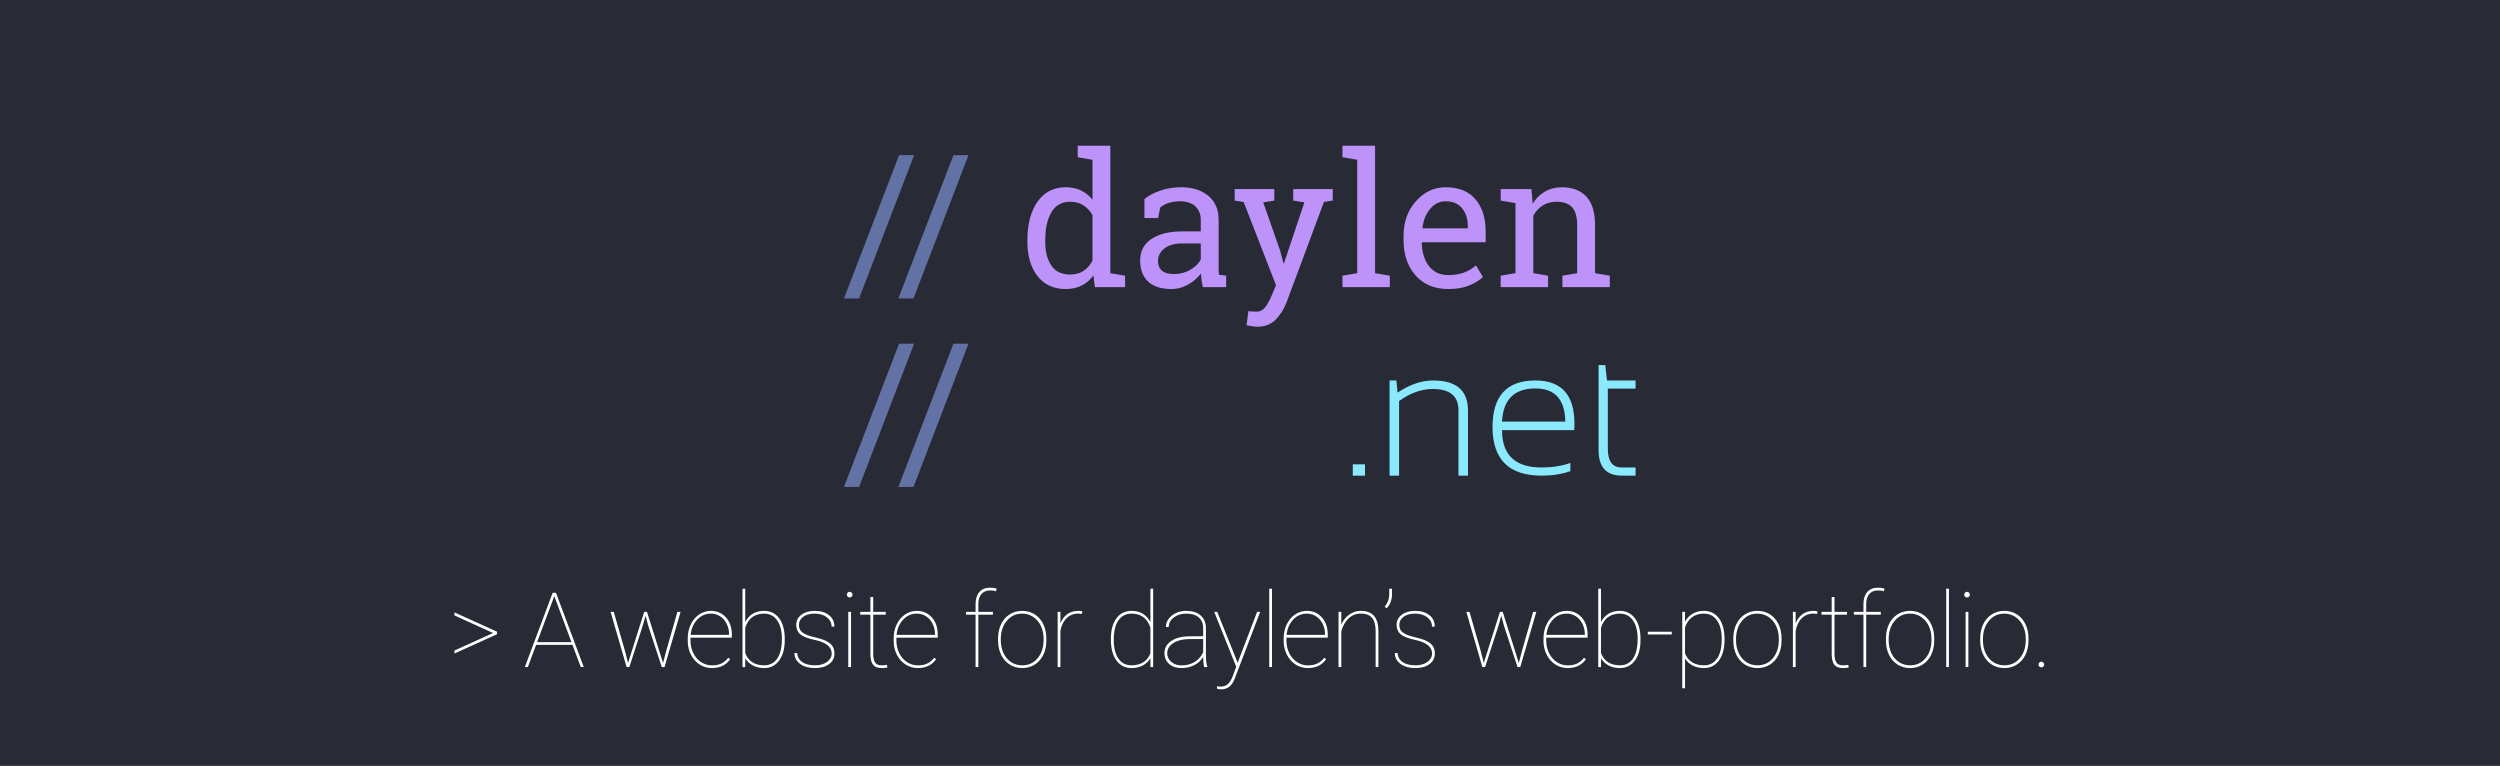 <svg width="862" height="264" viewBox="0 0 862 264" fill="none" xmlns="http://www.w3.org/2000/svg">
<rect width="862" height="264" fill="#282A36"/>
<rect y="22" width="862" height="242" fill="#282A36"/>
<path d="M296.219 102.906H291L310 53.5H315.188L296.219 102.906ZM314.969 102.906H309.75L328.75 53.5H333.938L314.969 102.906ZM296.219 167.906H291L310 118.5H315.188L296.219 167.906ZM314.969 167.906H309.75L328.75 118.5H333.938L314.969 167.906Z" fill="#6272A4"/>
<path d="M377 94.969C375.896 96.51 374.542 97.677 372.938 98.469C371.354 99.26 369.51 99.656 367.406 99.656C363.281 99.656 360.052 98.167 357.719 95.188C355.406 92.188 354.25 88.25 354.25 83.375V82.719C354.25 77.281 355.406 72.896 357.719 69.562C360.052 66.229 363.302 64.562 367.469 64.562C369.469 64.562 371.229 64.938 372.75 65.688C374.292 66.417 375.604 67.479 376.688 68.875V55.094L371.594 54.219V50.25H376.688H382.844V94.188L387.938 95.062V99H377.5L377 94.969ZM360.406 83.375C360.406 86.771 361.104 89.5 362.5 91.562C363.896 93.625 366.052 94.656 368.969 94.656C370.802 94.656 372.344 94.24 373.594 93.406C374.844 92.573 375.875 91.396 376.688 89.875V74.188C375.896 72.771 374.865 71.646 373.594 70.812C372.323 69.979 370.802 69.562 369.031 69.562C366.094 69.562 363.917 70.781 362.5 73.219C361.104 75.656 360.406 78.823 360.406 82.719V83.375ZM414.719 99C414.531 98.083 414.385 97.26 414.281 96.531C414.177 95.802 414.104 95.073 414.062 94.344C412.875 95.865 411.385 97.135 409.594 98.156C407.823 99.156 405.927 99.656 403.906 99.656C400.385 99.656 397.708 98.802 395.875 97.094C394.042 95.365 393.125 92.938 393.125 89.812C393.125 86.604 394.417 84.135 397 82.406C399.604 80.656 403.167 79.781 407.688 79.781H414.031V75.844C414.031 73.865 413.406 72.302 412.156 71.156C410.906 69.99 409.167 69.406 406.938 69.406C405.396 69.406 404.031 69.604 402.844 70C401.677 70.396 400.729 70.938 400 71.625L399.344 75.188H394.594V68.625C396.135 67.396 398 66.417 400.188 65.688C402.375 64.938 404.75 64.562 407.312 64.562C411.146 64.562 414.25 65.542 416.625 67.5C419 69.458 420.188 72.26 420.188 75.906V92.188C420.188 92.625 420.188 93.052 420.188 93.469C420.208 93.885 420.24 94.302 420.281 94.719L422.781 95.062V99H414.719ZM404.812 94.5C406.854 94.5 408.719 94.01 410.406 93.031C412.094 92.052 413.302 90.875 414.031 89.5V83.938H407.469C404.948 83.938 402.948 84.521 401.469 85.688C400.01 86.854 399.281 88.271 399.281 89.938C399.281 91.417 399.74 92.552 400.656 93.344C401.573 94.115 402.958 94.5 404.812 94.5ZM459.531 69.156L456.5 69.625L443.625 104.188C442.771 106.458 441.542 108.438 439.938 110.125C438.333 111.812 436.177 112.656 433.469 112.656C432.99 112.656 432.365 112.594 431.594 112.469C430.823 112.365 430.229 112.26 429.812 112.156L430.438 107.312C430.312 107.292 430.677 107.312 431.531 107.375C432.406 107.438 432.958 107.469 433.188 107.469C434.5 107.469 435.562 106.896 436.375 105.75C437.188 104.625 437.896 103.323 438.5 101.844L439.969 98.344L428.812 69.656L425.719 69.156V65.188H439.375V69.156L435.562 69.781L441.406 86.469L442.531 90.781H442.719L449.75 69.781L445.906 69.156V65.188H459.531V69.156ZM462.875 54.219V50.25H474.125V94.188L479.219 95.062V99H462.875V95.062L467.969 94.188V55.094L462.875 54.219ZM499.344 99.656C494.635 99.656 490.885 98.094 488.094 94.969C485.323 91.823 483.938 87.75 483.938 82.75V81.375C483.938 76.562 485.365 72.562 488.219 69.375C491.094 66.167 494.49 64.562 498.406 64.562C502.948 64.562 506.385 65.938 508.719 68.688C511.073 71.438 512.25 75.104 512.25 79.688V83.531H490.312L490.219 83.688C490.281 86.938 491.104 89.615 492.688 91.719C494.271 93.802 496.49 94.844 499.344 94.844C501.427 94.844 503.25 94.552 504.812 93.969C506.396 93.365 507.76 92.542 508.906 91.5L511.312 95.5C510.104 96.667 508.5 97.656 506.5 98.469C504.521 99.26 502.135 99.656 499.344 99.656ZM498.406 69.406C496.344 69.406 494.583 70.281 493.125 72.031C491.667 73.76 490.771 75.938 490.438 78.562L490.5 78.719H506.094V77.906C506.094 75.49 505.448 73.469 504.156 71.844C502.865 70.219 500.948 69.406 498.406 69.406ZM517.438 95.062L522.531 94.188V70.031L517.438 69.156V65.188H528.031L528.469 70.219C529.594 68.427 531 67.042 532.688 66.062C534.396 65.062 536.333 64.562 538.5 64.562C542.146 64.562 544.969 65.635 546.969 67.781C548.969 69.906 549.969 73.198 549.969 77.656V94.188L555.062 95.062V99H538.719V95.062L543.812 94.188V77.781C543.812 74.802 543.219 72.688 542.031 71.438C540.865 70.188 539.073 69.562 536.656 69.562C534.885 69.562 533.312 69.99 531.938 70.844C530.583 71.698 529.5 72.865 528.688 74.344V94.188L533.781 95.062V99H517.438V95.062Z" fill="#BD93F9"/>
<path d="M470.656 160.094V164H466.438V160.094H470.656ZM479.125 164V131.188H481.469L481.875 135.375C486.062 132.583 490.167 131.188 494.188 131.188C502.167 131.188 506.156 134.635 506.156 141.531V164H502.875V141.438C502.875 136.562 499.927 134.125 494.031 134.125C490.094 134.125 486.219 135.51 482.406 138.281V164H479.125ZM529.406 131.188C538.385 131.188 542.875 136.156 542.875 146.094C542.875 146.802 542.854 147.542 542.812 148.312H517.906C517.906 156.896 522.448 161.188 531.531 161.188C535.26 161.188 538.573 160.667 541.469 159.625V162.438C538.573 163.479 535.26 164 531.531 164C520.26 164 514.625 158.406 514.625 147.219C514.625 136.531 519.552 131.188 529.406 131.188ZM517.906 145.375H539.719C539.594 137.75 536.156 133.938 529.406 133.938C522.115 133.938 518.281 137.75 517.906 145.375ZM551.188 125.875H553.5L554.094 131.188H563.938V134H554.375V154.719C554.375 159.031 555.958 161.188 559.125 161.188H563.938V164H559.188C553.854 164 551.188 161.052 551.188 155.156V125.875Z" fill="#8BE9FD"/>
<path d="M170.013 218.258L156.688 212.193V211.156L171.384 217.801V218.68L156.688 225.342V224.305L170.013 218.258ZM197.383 222.354H184.85L182.002 230H180.965L190.545 204.406H191.705L201.286 230H200.248L197.383 222.354ZM185.202 221.404H197.032L191.125 205.549L185.202 221.404ZM215.508 224.498L216.545 228.594L222.117 210.98H223.084L228.621 228.594L229.693 224.498L233.56 210.98H234.668L229.131 230H228.181L223.488 215.709L222.592 212.299L221.625 215.709L217.002 230H216.053L210.533 210.98H211.623L215.508 224.498ZM245.461 230.352C243.926 230.352 242.514 229.941 241.225 229.121C239.948 228.289 238.946 227.152 238.219 225.711C237.493 224.27 237.129 222.67 237.129 220.912V220.121C237.129 218.363 237.481 216.752 238.184 215.287C238.887 213.822 239.854 212.68 241.085 211.859C242.315 211.039 243.657 210.629 245.11 210.629C247.231 210.629 248.965 211.385 250.313 212.896C251.661 214.408 252.335 216.395 252.335 218.855V219.857H238.079V220.895C238.079 222.441 238.401 223.877 239.045 225.201C239.702 226.514 240.598 227.545 241.735 228.295C242.883 229.045 244.126 229.42 245.461 229.42C246.739 229.42 247.823 229.209 248.713 228.787C249.616 228.354 250.413 227.691 251.104 226.801L251.772 227.275C250.354 229.326 248.251 230.352 245.461 230.352ZM245.11 211.578C243.258 211.578 241.688 212.27 240.399 213.652C239.11 215.023 238.354 216.775 238.131 218.908H251.385V218.68C251.385 217.391 251.11 216.195 250.559 215.094C250.02 213.98 249.27 213.119 248.309 212.51C247.36 211.889 246.294 211.578 245.11 211.578ZM270.581 220.666C270.581 223.631 269.943 225.986 268.665 227.732C267.388 229.479 265.648 230.352 263.445 230.352C262.015 230.352 260.738 230.059 259.613 229.473C258.488 228.875 257.603 228.049 256.958 226.994V230H256.009V203H256.958V214.443C257.626 213.189 258.505 212.24 259.595 211.596C260.697 210.951 261.968 210.629 263.409 210.629C265.636 210.629 267.388 211.484 268.665 213.195C269.943 214.895 270.581 217.285 270.581 220.367V220.666ZM269.597 220.297C269.597 217.566 269.052 215.434 267.962 213.898C266.884 212.352 265.372 211.578 263.427 211.578C261.833 211.578 260.48 211.988 259.366 212.809C258.265 213.629 257.462 214.848 256.958 216.465V225.184C257.462 226.531 258.265 227.574 259.366 228.312C260.48 229.039 261.845 229.402 263.462 229.402C265.419 229.402 266.931 228.623 267.997 227.064C269.064 225.506 269.597 223.25 269.597 220.297ZM286.771 225.342C286.771 223.033 284.803 221.463 280.865 220.631C278.498 220.127 276.852 219.482 275.926 218.697C275 217.9 274.537 216.811 274.537 215.428C274.537 214.033 275.123 212.885 276.295 211.982C277.479 211.08 279.014 210.629 280.9 210.629C282.951 210.629 284.598 211.121 285.84 212.105C287.082 213.078 287.703 214.396 287.703 216.061H286.736C286.736 214.783 286.197 213.717 285.119 212.861C284.041 212.006 282.635 211.578 280.9 211.578C279.236 211.578 277.918 211.941 276.945 212.668C275.973 213.395 275.486 214.303 275.486 215.393C275.486 216.248 275.668 216.922 276.031 217.414C276.395 217.895 276.986 218.334 277.807 218.732C278.627 219.119 279.822 219.494 281.393 219.857C282.963 220.221 284.205 220.648 285.119 221.141C286.033 221.633 286.695 222.219 287.105 222.898C287.516 223.566 287.721 224.387 287.721 225.359C287.721 226.859 287.105 228.066 285.875 228.98C284.645 229.895 283.033 230.352 281.041 230.352C278.908 230.352 277.186 229.871 275.873 228.91C274.572 227.938 273.922 226.689 273.922 225.166H274.871C274.965 226.502 275.551 227.545 276.629 228.295C277.719 229.033 279.189 229.402 281.041 229.402C282.74 229.402 284.117 229.01 285.172 228.225C286.238 227.428 286.771 226.467 286.771 225.342ZM293.434 230H292.485V210.98H293.434V230ZM291.993 205.039C291.993 204.77 292.087 204.541 292.274 204.354C292.462 204.154 292.69 204.055 292.96 204.055C293.229 204.055 293.458 204.154 293.645 204.354C293.844 204.541 293.944 204.77 293.944 205.039C293.944 205.309 293.844 205.537 293.645 205.725C293.458 205.912 293.229 206.006 292.96 206.006C292.69 206.006 292.462 205.912 292.274 205.725C292.087 205.537 291.993 205.309 291.993 205.039ZM301.081 205.848V210.98H305.406V211.947H301.081V225.447C301.081 226.795 301.298 227.791 301.732 228.436C302.177 229.08 302.915 229.402 303.947 229.402C304.462 229.402 305.089 229.35 305.828 229.244L305.986 230.141C305.599 230.281 304.937 230.352 303.999 230.352C302.617 230.352 301.626 229.971 301.029 229.209C300.431 228.436 300.126 227.223 300.115 225.57V211.947H296.599V210.98H300.115V205.848H301.081ZM316.463 230.352C314.928 230.352 313.516 229.941 312.227 229.121C310.949 228.289 309.947 227.152 309.221 225.711C308.494 224.27 308.131 222.67 308.131 220.912V220.121C308.131 218.363 308.483 216.752 309.186 215.287C309.889 213.822 310.856 212.68 312.086 211.859C313.317 211.039 314.658 210.629 316.112 210.629C318.233 210.629 319.967 211.385 321.315 212.896C322.662 214.408 323.336 216.395 323.336 218.855V219.857H309.08V220.895C309.08 222.441 309.403 223.877 310.047 225.201C310.703 226.514 311.6 227.545 312.737 228.295C313.885 229.045 315.127 229.42 316.463 229.42C317.74 229.42 318.824 229.209 319.715 228.787C320.617 228.354 321.414 227.691 322.106 226.801L322.774 227.275C321.356 229.326 319.252 230.352 316.463 230.352ZM316.112 211.578C314.26 211.578 312.69 212.27 311.401 213.652C310.112 215.023 309.356 216.775 309.133 218.908H322.387V218.68C322.387 217.391 322.112 216.195 321.561 215.094C321.022 213.98 320.272 213.119 319.311 212.51C318.362 211.889 317.295 211.578 316.112 211.578ZM336.38 230V211.947H333.076V210.98H336.38V208.203C336.392 206.445 336.832 205.08 337.699 204.107C338.578 203.123 339.797 202.631 341.355 202.631C342.222 202.631 342.972 202.73 343.605 202.93L343.464 203.844C342.855 203.668 342.158 203.58 341.373 203.58C340.119 203.58 339.129 203.99 338.402 204.811C337.687 205.619 337.33 206.773 337.33 208.273V210.98H342.357V211.947H337.33V230H336.38ZM344.133 220.121C344.133 218.305 344.479 216.676 345.17 215.234C345.873 213.781 346.858 212.65 348.123 211.842C349.401 211.033 350.842 210.629 352.448 210.629C354.041 210.629 355.471 211.021 356.737 211.807C358.002 212.592 358.987 213.705 359.69 215.146C360.405 216.588 360.768 218.211 360.78 220.016V220.859C360.78 222.688 360.434 224.322 359.742 225.764C359.051 227.205 358.067 228.33 356.789 229.139C355.524 229.947 354.088 230.352 352.483 230.352C350.877 230.352 349.436 229.953 348.159 229.156C346.893 228.359 345.909 227.246 345.205 225.816C344.502 224.375 344.145 222.758 344.133 220.965V220.121ZM345.082 220.859C345.082 222.441 345.393 223.895 346.014 225.219C346.647 226.531 347.52 227.557 348.633 228.295C349.758 229.033 351.041 229.402 352.483 229.402C354.651 229.402 356.414 228.588 357.774 226.959C359.145 225.33 359.83 223.232 359.83 220.666V220.121C359.83 218.562 359.514 217.121 358.881 215.797C358.248 214.473 357.369 213.441 356.244 212.703C355.131 211.953 353.866 211.578 352.448 211.578C350.28 211.578 348.51 212.404 347.139 214.057C345.768 215.709 345.082 217.789 345.082 220.297V220.859ZM373.067 211.666L371.837 211.561C370.22 211.561 368.866 212.088 367.776 213.143C366.687 214.186 365.972 215.65 365.632 217.537V230H364.683V210.98H365.632V214.936C366.148 213.611 366.921 212.562 367.952 211.789C368.983 211.016 370.278 210.629 371.837 210.629C372.388 210.629 372.833 210.693 373.173 210.822L373.067 211.666ZM383.036 220.297C383.036 217.262 383.674 214.895 384.952 213.195C386.229 211.484 387.981 210.629 390.208 210.629C391.637 210.629 392.897 210.951 393.987 211.596C395.088 212.24 395.979 213.201 396.659 214.479V203H397.608V230H396.659V226.959C396.014 228.037 395.129 228.875 394.004 229.473C392.879 230.059 391.602 230.352 390.172 230.352C387.969 230.352 386.229 229.479 384.952 227.732C383.674 225.986 383.036 223.59 383.036 220.543V220.297ZM384.02 220.666C384.02 223.361 384.553 225.494 385.62 227.064C386.686 228.623 388.198 229.402 390.155 229.402C391.725 229.402 393.067 229.057 394.18 228.365C395.293 227.662 396.12 226.637 396.659 225.289V216.377C395.569 213.178 393.413 211.578 390.19 211.578C388.245 211.578 386.727 212.346 385.637 213.881C384.559 215.416 384.02 217.678 384.02 220.666ZM415.204 230C414.97 229.191 414.853 228.031 414.853 226.52C414.103 227.738 413.077 228.682 411.777 229.35C410.476 230.018 409.005 230.352 407.364 230.352C405.607 230.352 404.189 229.877 403.111 228.928C402.044 227.967 401.511 226.719 401.511 225.184C401.511 223.438 402.296 222.043 403.866 221C405.448 219.945 407.546 219.406 410.159 219.383H414.853V216.605C414.853 215.012 414.349 213.775 413.341 212.896C412.345 212.018 410.915 211.578 409.052 211.578C407.318 211.578 405.87 212.023 404.71 212.914C403.55 213.805 402.97 214.906 402.97 216.219L402.021 216.184C402.021 214.637 402.7 213.324 404.06 212.246C405.419 211.168 407.083 210.629 409.052 210.629C411.103 210.629 412.732 211.145 413.939 212.176C415.146 213.195 415.767 214.637 415.802 216.5V225.588C415.802 227.674 415.966 229.092 416.294 229.842V230H415.204ZM407.364 229.42C409.146 229.42 410.675 229.021 411.952 228.225C413.241 227.428 414.208 226.309 414.853 224.867V220.35H410.458C407.739 220.35 405.659 220.889 404.218 221.967C403.046 222.846 402.46 223.941 402.46 225.254C402.46 226.414 402.923 227.398 403.849 228.207C404.775 229.016 405.947 229.42 407.364 229.42ZM426.754 228.523L426.877 228.172L433.451 210.98H434.506L425.998 233.305L425.576 234.359C424.662 236.574 423.15 237.682 421.041 237.682C420.361 237.682 419.893 237.617 419.635 237.488L419.617 236.592C419.992 236.697 420.42 236.75 420.9 236.75C421.896 236.75 422.723 236.457 423.379 235.871C424.035 235.297 424.603 234.354 425.084 233.041L426.244 229.895L418.668 210.98H419.705L426.754 228.523ZM438.585 230H437.635V203H438.585V230ZM450.943 230.352C449.408 230.352 447.995 229.941 446.706 229.121C445.429 228.289 444.427 227.152 443.701 225.711C442.974 224.27 442.611 222.67 442.611 220.912V220.121C442.611 218.363 442.962 216.752 443.665 215.287C444.369 213.822 445.335 212.68 446.566 211.859C447.796 211.039 449.138 210.629 450.591 210.629C452.712 210.629 454.447 211.385 455.794 212.896C457.142 214.408 457.816 216.395 457.816 218.855V219.857H443.56V220.895C443.56 222.441 443.882 223.877 444.527 225.201C445.183 226.514 446.079 227.545 447.216 228.295C448.365 229.045 449.607 229.42 450.943 229.42C452.22 229.42 453.304 229.209 454.195 228.787C455.097 228.354 455.894 227.691 456.585 226.801L457.253 227.275C455.835 229.326 453.732 230.352 450.943 230.352ZM450.591 211.578C448.74 211.578 447.169 212.27 445.88 213.652C444.591 215.023 443.835 216.775 443.613 218.908H456.867V218.68C456.867 217.391 456.591 216.195 456.04 215.094C455.501 213.98 454.751 213.119 453.79 212.51C452.841 211.889 451.775 211.578 450.591 211.578ZM462.475 215.41C463.096 213.934 464.01 212.768 465.217 211.912C466.424 211.057 467.76 210.629 469.225 210.629C471.264 210.629 472.775 211.209 473.76 212.369C474.756 213.518 475.26 215.258 475.272 217.59V230H474.322V217.555C474.311 215.516 473.895 214.01 473.074 213.037C472.254 212.053 470.953 211.561 469.172 211.561C467.531 211.561 466.108 212.146 464.9 213.318C463.705 214.479 462.897 215.979 462.475 217.818V230H461.525V210.98H462.475V215.41ZM478.102 209.768L477.452 209.205C478.401 207.986 478.917 206.727 478.999 205.426L479.016 203H479.966V205.057C479.919 206.92 479.298 208.49 478.102 209.768ZM493.783 225.342C493.783 223.033 491.814 221.463 487.876 220.631C485.509 220.127 483.863 219.482 482.937 218.697C482.011 217.9 481.548 216.811 481.548 215.428C481.548 214.033 482.134 212.885 483.306 211.982C484.49 211.08 486.025 210.629 487.912 210.629C489.962 210.629 491.609 211.121 492.851 212.105C494.093 213.078 494.714 214.396 494.714 216.061H493.748C493.748 214.783 493.209 213.717 492.13 212.861C491.052 212.006 489.646 211.578 487.912 211.578C486.248 211.578 484.929 211.941 483.957 212.668C482.984 213.395 482.498 214.303 482.498 215.393C482.498 216.248 482.679 216.922 483.043 217.414C483.406 217.895 483.998 218.334 484.818 218.732C485.638 219.119 486.834 219.494 488.404 219.857C489.974 220.221 491.216 220.648 492.13 221.141C493.044 221.633 493.707 222.219 494.117 222.898C494.527 223.566 494.732 224.387 494.732 225.359C494.732 226.859 494.117 228.066 492.886 228.98C491.656 229.895 490.044 230.352 488.052 230.352C485.919 230.352 484.197 229.871 482.884 228.91C481.584 227.938 480.933 226.689 480.933 225.166H481.882C481.976 226.502 482.562 227.545 483.64 228.295C484.73 229.033 486.201 229.402 488.052 229.402C489.751 229.402 491.128 229.01 492.183 228.225C493.25 227.428 493.783 226.467 493.783 225.342ZM510.571 224.498L511.608 228.594L517.181 210.98H518.147L523.685 228.594L524.757 224.498L528.624 210.98H529.731L524.194 230H523.245L518.552 215.709L517.655 212.299L516.688 215.709L512.065 230H511.116L505.597 210.98H506.686L510.571 224.498ZM540.525 230.352C538.99 230.352 537.578 229.941 536.289 229.121C535.011 228.289 534.009 227.152 533.283 225.711C532.556 224.27 532.193 222.67 532.193 220.912V220.121C532.193 218.363 532.545 216.752 533.248 215.287C533.951 213.822 534.918 212.68 536.148 211.859C537.379 211.039 538.72 210.629 540.174 210.629C542.295 210.629 544.029 211.385 545.377 212.896C546.724 214.408 547.398 216.395 547.398 218.855V219.857H533.142V220.895C533.142 222.441 533.465 223.877 534.109 225.201C534.765 226.514 535.662 227.545 536.799 228.295C537.947 229.045 539.189 229.42 540.525 229.42C541.802 229.42 542.886 229.209 543.777 228.787C544.679 228.354 545.476 227.691 546.168 226.801L546.836 227.275C545.418 229.326 543.314 230.352 540.525 230.352ZM540.174 211.578C538.322 211.578 536.752 212.27 535.463 213.652C534.174 215.023 533.418 216.775 533.195 218.908H546.449V218.68C546.449 217.391 546.174 216.195 545.623 215.094C545.084 213.98 544.334 213.119 543.373 212.51C542.424 211.889 541.357 211.578 540.174 211.578ZM565.645 220.666C565.645 223.631 565.006 225.986 563.729 227.732C562.452 229.479 560.711 230.352 558.508 230.352C557.079 230.352 555.801 230.059 554.676 229.473C553.551 228.875 552.666 228.049 552.022 226.994V230H551.073V203H552.022V214.443C552.69 213.189 553.569 212.24 554.659 211.596C555.76 210.951 557.032 210.629 558.473 210.629C560.7 210.629 562.452 211.484 563.729 213.195C565.006 214.895 565.645 217.285 565.645 220.367V220.666ZM564.661 220.297C564.661 217.566 564.116 215.434 563.026 213.898C561.948 212.352 560.436 211.578 558.491 211.578C556.897 211.578 555.543 211.988 554.43 212.809C553.329 213.629 552.526 214.848 552.022 216.465V225.184C552.526 226.531 553.329 227.574 554.43 228.312C555.543 229.039 556.909 229.402 558.526 229.402C560.483 229.402 561.995 228.623 563.061 227.064C564.127 225.506 564.661 223.25 564.661 220.297ZM576.421 218.768H568.159V217.818H576.421V218.768ZM594.615 220.666C594.615 223.631 593.976 225.986 592.699 227.732C591.422 229.479 589.682 230.352 587.478 230.352C586.037 230.352 584.754 230.059 583.629 229.473C582.504 228.887 581.625 228.078 580.992 227.047V237.312H580.043V210.98H580.992V214.373C581.648 213.166 582.533 212.24 583.646 211.596C584.76 210.951 586.025 210.629 587.443 210.629C589.67 210.629 591.422 211.484 592.699 213.195C593.976 214.895 594.615 217.285 594.615 220.367V220.666ZM593.648 220.297C593.648 217.566 593.103 215.434 592.014 213.898C590.935 212.352 589.418 211.578 587.461 211.578C585.867 211.578 584.514 211.994 583.4 212.826C582.287 213.646 581.484 214.83 580.992 216.377V225.271C581.484 226.584 582.287 227.604 583.4 228.33C584.525 229.045 585.891 229.402 587.496 229.402C589.441 229.402 590.953 228.629 592.031 227.082C593.109 225.535 593.648 223.273 593.648 220.297ZM597.639 220.121C597.639 218.305 597.985 216.676 598.676 215.234C599.38 213.781 600.364 212.65 601.63 211.842C602.907 211.033 604.348 210.629 605.954 210.629C607.547 210.629 608.977 211.021 610.243 211.807C611.508 212.592 612.493 213.705 613.196 215.146C613.911 216.588 614.274 218.211 614.286 220.016V220.859C614.286 222.688 613.94 224.322 613.249 225.764C612.557 227.205 611.573 228.33 610.296 229.139C609.03 229.947 607.594 230.352 605.989 230.352C604.383 230.352 602.942 229.953 601.665 229.156C600.399 228.359 599.415 227.246 598.712 225.816C598.008 224.375 597.651 222.758 597.639 220.965V220.121ZM598.589 220.859C598.589 222.441 598.899 223.895 599.52 225.219C600.153 226.531 601.026 227.557 602.139 228.295C603.264 229.033 604.547 229.402 605.989 229.402C608.157 229.402 609.921 228.588 611.28 226.959C612.651 225.33 613.337 223.232 613.337 220.666V220.121C613.337 218.562 613.02 217.121 612.387 215.797C611.755 214.473 610.876 213.441 609.751 212.703C608.637 211.953 607.372 211.578 605.954 211.578C603.786 211.578 602.016 212.404 600.645 214.057C599.274 215.709 598.589 217.789 598.589 220.297V220.859ZM626.574 211.666L625.343 211.561C623.726 211.561 622.372 212.088 621.283 213.143C620.193 214.186 619.478 215.65 619.138 217.537V230H618.189V210.98H619.138V214.936C619.654 213.611 620.427 212.562 621.458 211.789C622.49 211.016 623.784 210.629 625.343 210.629C625.894 210.629 626.339 210.693 626.679 210.822L626.574 211.666ZM632.533 205.848V210.98H636.857V211.947H632.533V225.447C632.533 226.795 632.75 227.791 633.184 228.436C633.629 229.08 634.367 229.402 635.398 229.402C635.914 229.402 636.541 229.35 637.279 229.244L637.438 230.141C637.051 230.281 636.389 230.352 635.451 230.352C634.068 230.352 633.078 229.971 632.48 229.209C631.883 228.436 631.578 227.223 631.566 225.57V211.947H628.051V210.98H631.566V205.848H632.533ZM642.518 230V211.947H639.214V210.98H642.518V208.203C642.53 206.445 642.969 205.08 643.837 204.107C644.716 203.123 645.934 202.631 647.493 202.631C648.36 202.631 649.11 202.73 649.743 202.93L649.602 203.844C648.993 203.668 648.296 203.58 647.51 203.58C646.257 203.58 645.266 203.99 644.54 204.811C643.825 205.619 643.468 206.773 643.468 208.273V210.98H648.495V211.947H643.468V230H642.518ZM650.271 220.121C650.271 218.305 650.617 216.676 651.308 215.234C652.011 213.781 652.996 212.65 654.261 211.842C655.539 211.033 656.98 210.629 658.585 210.629C660.179 210.629 661.609 211.021 662.875 211.807C664.14 212.592 665.125 213.705 665.828 215.146C666.542 216.588 666.906 218.211 666.917 220.016V220.859C666.917 222.688 666.572 224.322 665.88 225.764C665.189 227.205 664.205 228.33 662.927 229.139C661.662 229.947 660.226 230.352 658.621 230.352C657.015 230.352 655.574 229.953 654.296 229.156C653.031 228.359 652.046 227.246 651.343 225.816C650.64 224.375 650.283 222.758 650.271 220.965V220.121ZM651.22 220.859C651.22 222.441 651.531 223.895 652.152 225.219C652.785 226.531 653.658 227.557 654.771 228.295C655.896 229.033 657.179 229.402 658.621 229.402C660.789 229.402 662.552 228.588 663.912 226.959C665.283 225.33 665.968 223.232 665.968 220.666V220.121C665.968 218.562 665.652 217.121 665.019 215.797C664.386 214.473 663.507 213.441 662.382 212.703C661.269 211.953 660.003 211.578 658.585 211.578C656.417 211.578 654.648 212.404 653.277 214.057C651.906 215.709 651.22 217.789 651.22 220.297V220.859ZM671.998 230H671.049V203H671.998V230ZM678.696 230H677.747V210.98H678.696V230ZM677.255 205.039C677.255 204.77 677.349 204.541 677.536 204.354C677.724 204.154 677.952 204.055 678.222 204.055C678.491 204.055 678.72 204.154 678.907 204.354C679.106 204.541 679.206 204.77 679.206 205.039C679.206 205.309 679.106 205.537 678.907 205.725C678.72 205.912 678.491 206.006 678.222 206.006C677.952 206.006 677.724 205.912 677.536 205.725C677.349 205.537 677.255 205.309 677.255 205.039ZM682.775 220.121C682.775 218.305 683.121 216.676 683.812 215.234C684.515 213.781 685.5 212.65 686.765 211.842C688.043 211.033 689.484 210.629 691.089 210.629C692.683 210.629 694.113 211.021 695.379 211.807C696.644 212.592 697.629 213.705 698.332 215.146C699.047 216.588 699.41 218.211 699.422 220.016V220.859C699.422 222.688 699.076 224.322 698.384 225.764C697.693 227.205 696.709 228.33 695.431 229.139C694.166 229.947 692.73 230.352 691.125 230.352C689.519 230.352 688.078 229.953 686.8 229.156C685.535 228.359 684.55 227.246 683.847 225.816C683.144 224.375 682.787 222.758 682.775 220.965V220.121ZM683.724 220.859C683.724 222.441 684.035 223.895 684.656 225.219C685.289 226.531 686.162 227.557 687.275 228.295C688.4 229.033 689.683 229.402 691.125 229.402C693.293 229.402 695.056 228.588 696.416 226.959C697.787 225.33 698.472 223.232 698.472 220.666V220.121C698.472 218.562 698.156 217.121 697.523 215.797C696.89 214.473 696.011 213.441 694.886 212.703C693.773 211.953 692.507 211.578 691.089 211.578C688.922 211.578 687.152 212.404 685.781 214.057C684.41 215.709 683.724 217.789 683.724 220.297V220.859ZM702.885 229.139C702.885 228.869 702.979 228.641 703.166 228.453C703.354 228.254 703.582 228.154 703.852 228.154C704.121 228.154 704.35 228.254 704.537 228.453C704.737 228.641 704.836 228.869 704.836 229.139C704.836 229.408 704.737 229.637 704.537 229.824C704.35 230.012 704.121 230.105 703.852 230.105C703.582 230.105 703.354 230.012 703.166 229.824C702.979 229.637 702.885 229.408 702.885 229.139Z" fill="white"/>
</svg>
